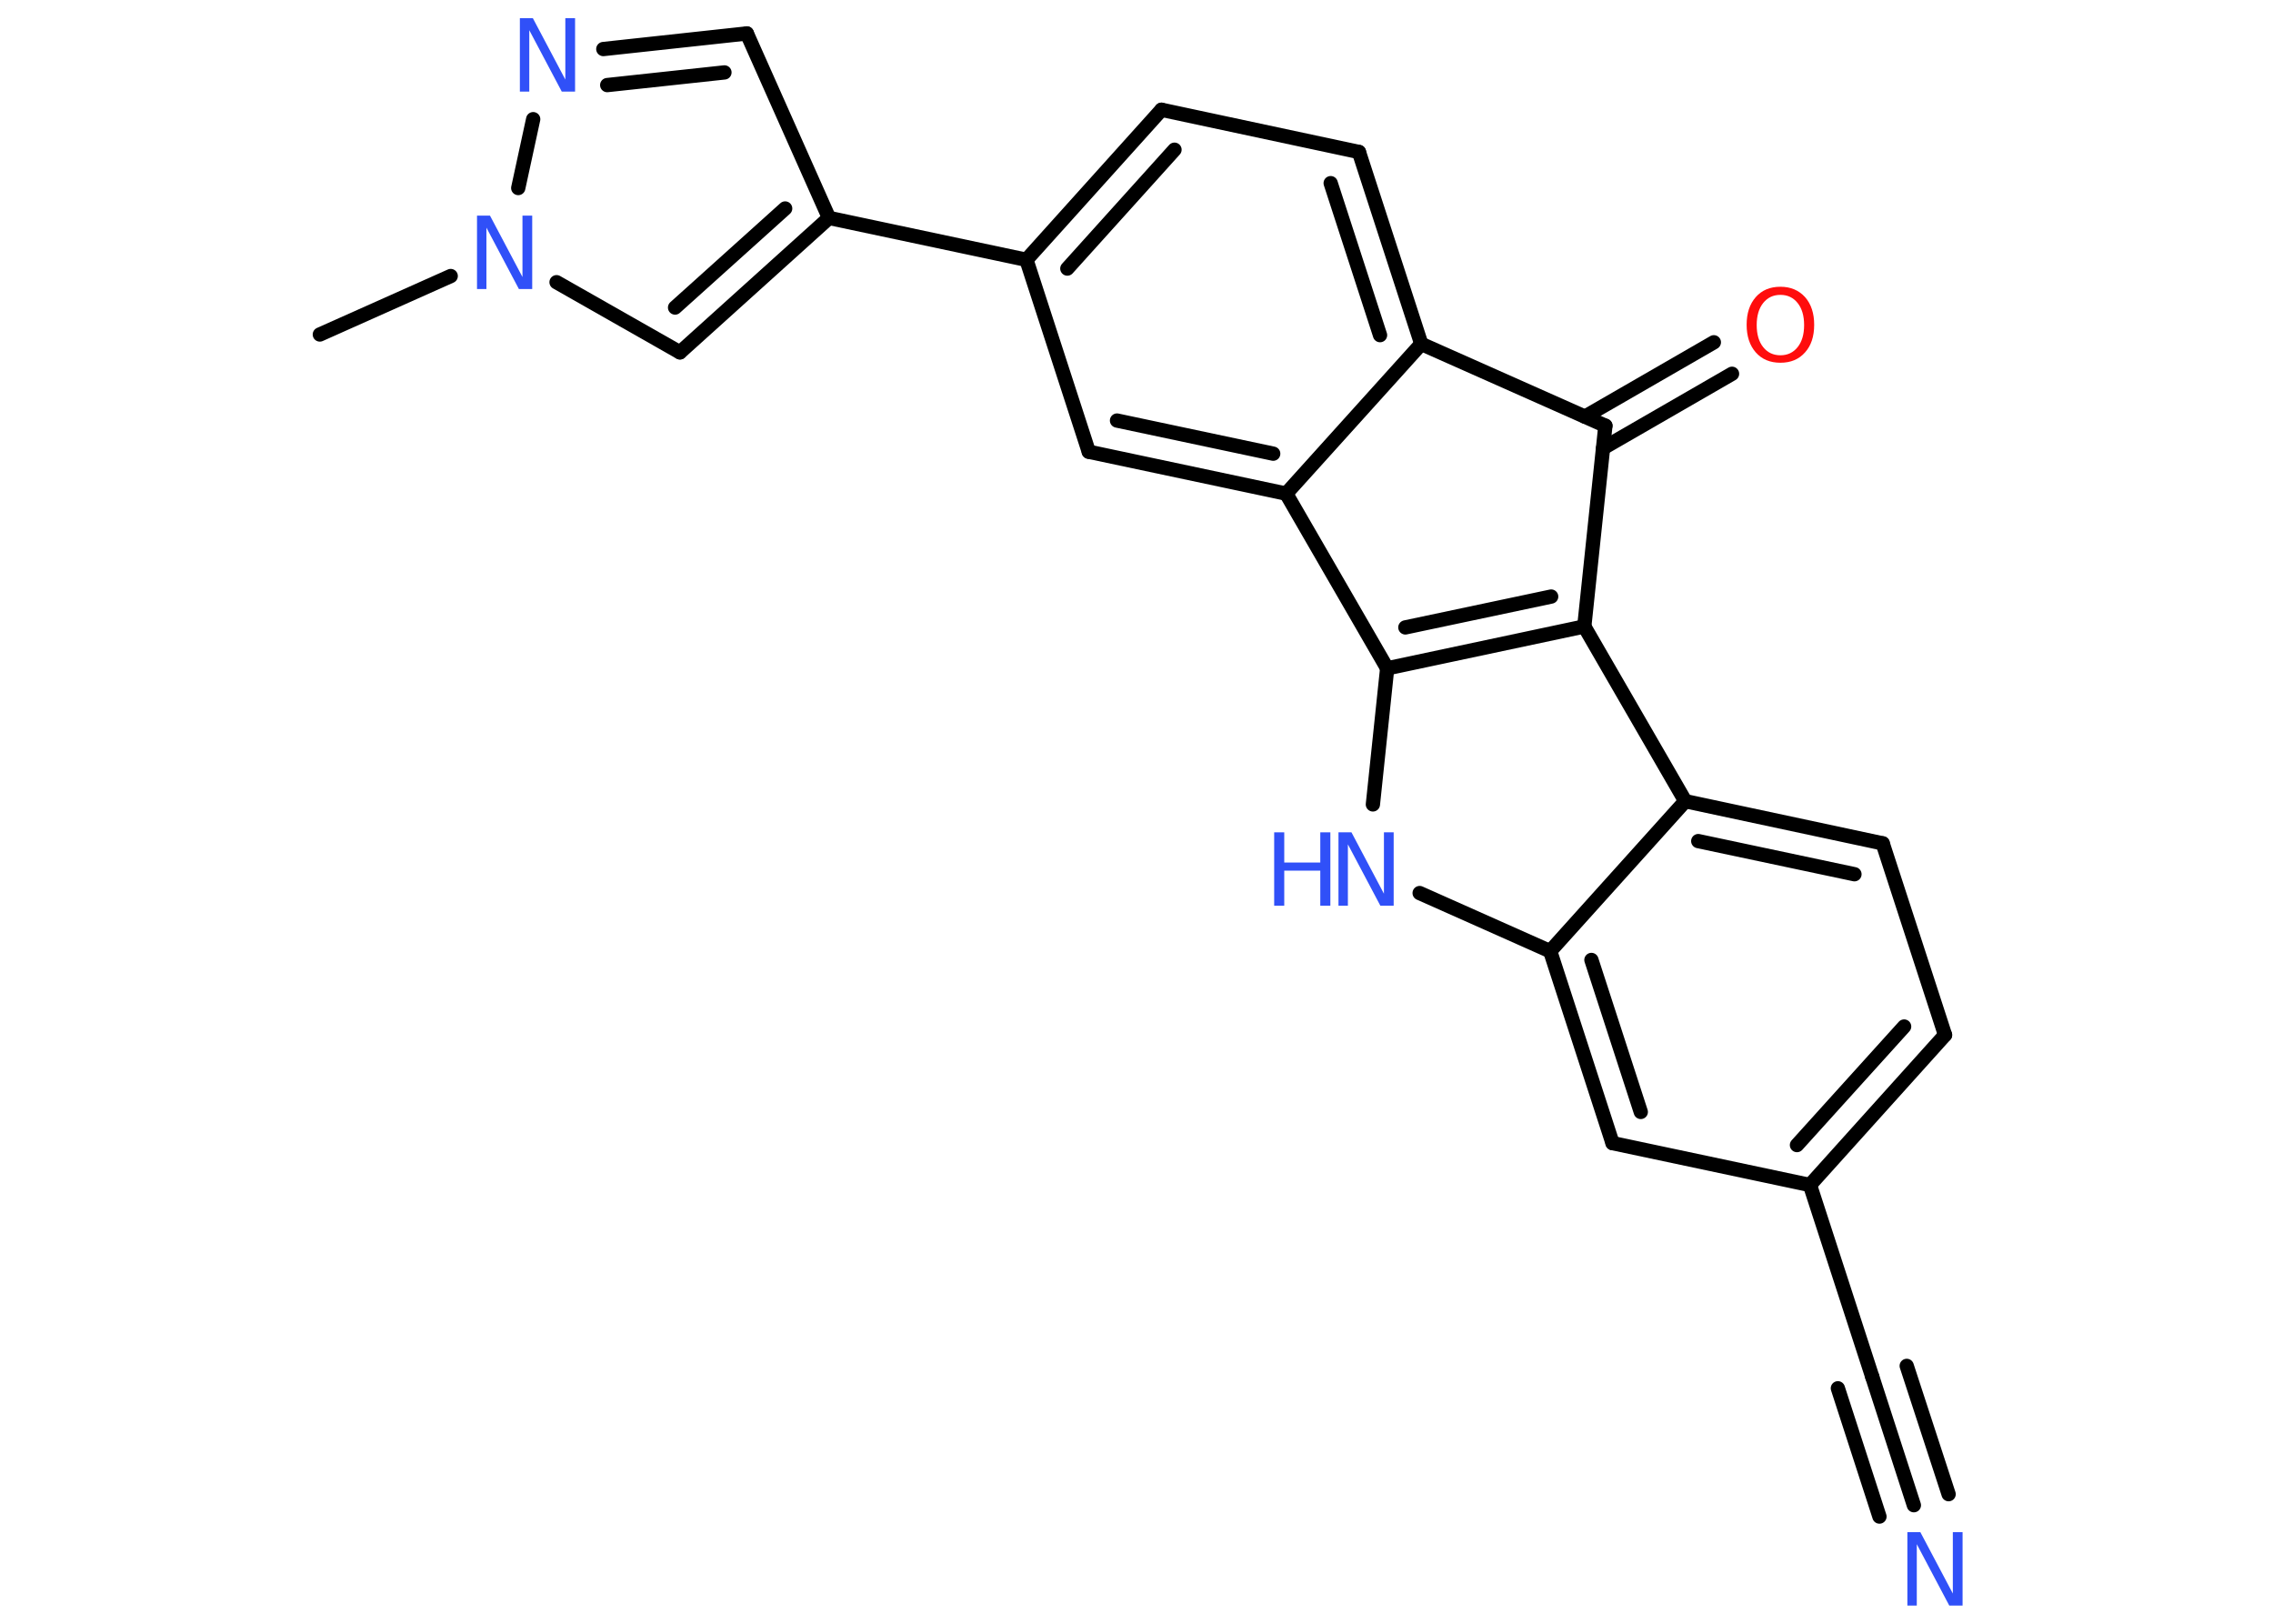 <?xml version='1.0' encoding='UTF-8'?>
<!DOCTYPE svg PUBLIC "-//W3C//DTD SVG 1.1//EN" "http://www.w3.org/Graphics/SVG/1.1/DTD/svg11.dtd">
<svg version='1.2' xmlns='http://www.w3.org/2000/svg' xmlns:xlink='http://www.w3.org/1999/xlink' width='70.0mm' height='50.0mm' viewBox='0 0 70.0 50.0'>
  <desc>Generated by the Chemistry Development Kit (http://github.com/cdk)</desc>
  <g stroke-linecap='round' stroke-linejoin='round' stroke='#000000' stroke-width='.44' fill='#3050F8'>
    <rect x='.0' y='.0' width='70.0' height='50.0' fill='#FFFFFF' stroke='none'/>
    <g id='mol1' class='mol'>
      <line id='mol1bnd1' class='bond' x1='9.85' y1='10.3' x2='13.88' y2='8.5'/>
      <line id='mol1bnd2' class='bond' x1='17.14' y1='8.69' x2='20.94' y2='10.85'/>
      <g id='mol1bnd3' class='bond'>
        <line x1='20.94' y1='10.85' x2='25.53' y2='6.71'/>
        <line x1='20.79' y1='9.47' x2='24.18' y2='6.42'/>
      </g>
      <line id='mol1bnd4' class='bond' x1='25.53' y1='6.71' x2='31.61' y2='8.0'/>
      <g id='mol1bnd5' class='bond'>
        <line x1='35.77' y1='3.38' x2='31.61' y2='8.0'/>
        <line x1='36.17' y1='4.61' x2='32.87' y2='8.27'/>
      </g>
      <line id='mol1bnd6' class='bond' x1='35.77' y1='3.38' x2='41.85' y2='4.68'/>
      <g id='mol1bnd7' class='bond'>
        <line x1='43.77' y1='10.59' x2='41.85' y2='4.68'/>
        <line x1='42.5' y1='10.32' x2='40.98' y2='5.64'/>
      </g>
      <line id='mol1bnd8' class='bond' x1='43.77' y1='10.59' x2='39.61' y2='15.2'/>
      <g id='mol1bnd9' class='bond'>
        <line x1='33.53' y1='13.91' x2='39.61' y2='15.2'/>
        <line x1='34.4' y1='12.95' x2='39.21' y2='13.97'/>
      </g>
      <line id='mol1bnd10' class='bond' x1='31.61' y1='8.0' x2='33.53' y2='13.91'/>
      <line id='mol1bnd11' class='bond' x1='39.61' y1='15.2' x2='42.72' y2='20.58'/>
      <line id='mol1bnd12' class='bond' x1='42.72' y1='20.58' x2='42.28' y2='24.77'/>
      <line id='mol1bnd13' class='bond' x1='43.72' y1='27.5' x2='47.74' y2='29.29'/>
      <g id='mol1bnd14' class='bond'>
        <line x1='47.74' y1='29.29' x2='49.66' y2='35.2'/>
        <line x1='49.01' y1='29.56' x2='50.53' y2='34.24'/>
      </g>
      <line id='mol1bnd15' class='bond' x1='49.66' y1='35.2' x2='55.74' y2='36.49'/>
      <line id='mol1bnd16' class='bond' x1='55.74' y1='36.49' x2='57.66' y2='42.4'/>
      <g id='mol1bnd17' class='bond'>
        <line x1='57.66' y1='42.4' x2='58.94' y2='46.35'/>
        <line x1='58.72' y1='42.06' x2='60.01' y2='46.01'/>
        <line x1='56.6' y1='42.75' x2='57.88' y2='46.7'/>
      </g>
      <g id='mol1bnd18' class='bond'>
        <line x1='55.74' y1='36.49' x2='59.9' y2='31.87'/>
        <line x1='55.34' y1='35.26' x2='58.64' y2='31.61'/>
      </g>
      <line id='mol1bnd19' class='bond' x1='59.9' y1='31.87' x2='57.98' y2='25.97'/>
      <g id='mol1bnd20' class='bond'>
        <line x1='57.98' y1='25.97' x2='51.9' y2='24.67'/>
        <line x1='57.11' y1='26.92' x2='52.3' y2='25.9'/>
      </g>
      <line id='mol1bnd21' class='bond' x1='47.74' y1='29.29' x2='51.9' y2='24.67'/>
      <line id='mol1bnd22' class='bond' x1='51.9' y1='24.67' x2='48.79' y2='19.29'/>
      <g id='mol1bnd23' class='bond'>
        <line x1='42.72' y1='20.58' x2='48.79' y2='19.29'/>
        <line x1='43.28' y1='19.32' x2='47.77' y2='18.37'/>
      </g>
      <line id='mol1bnd24' class='bond' x1='48.79' y1='19.29' x2='49.44' y2='13.11'/>
      <line id='mol1bnd25' class='bond' x1='43.77' y1='10.59' x2='49.44' y2='13.11'/>
      <g id='mol1bnd26' class='bond'>
        <line x1='48.81' y1='12.83' x2='52.78' y2='10.54'/>
        <line x1='49.37' y1='13.8' x2='53.34' y2='11.51'/>
      </g>
      <line id='mol1bnd27' class='bond' x1='25.53' y1='6.71' x2='23.0' y2='1.03'/>
      <g id='mol1bnd28' class='bond'>
        <line x1='23.0' y1='1.03' x2='18.58' y2='1.51'/>
        <line x1='22.31' y1='2.23' x2='18.7' y2='2.62'/>
      </g>
      <line id='mol1bnd29' class='bond' x1='15.96' y1='5.79' x2='16.42' y2='3.67'/>
      <path id='mol1atm2' class='atom' d='M14.68 6.64h.41l1.0 1.89v-1.89h.3v2.26h-.41l-1.0 -1.89v1.89h-.29v-2.26z' stroke='none'/>
      <g id='mol1atm12' class='atom'>
        <path d='M41.21 25.63h.41l1.0 1.89v-1.89h.3v2.26h-.41l-1.0 -1.89v1.89h-.29v-2.26z' stroke='none'/>
        <path d='M39.24 25.63h.31v.93h1.11v-.93h.31v2.26h-.31v-1.08h-1.11v1.08h-.31v-2.26z' stroke='none'/>
      </g>
      <path id='mol1atm17' class='atom' d='M58.73 47.18h.41l1.0 1.89v-1.89h.3v2.26h-.41l-1.0 -1.89v1.89h-.29v-2.26z' stroke='none'/>
      <path id='mol1atm23' class='atom' d='M54.83 9.08q-.33 .0 -.53 .25q-.2 .25 -.2 .68q.0 .43 .2 .68q.2 .25 .53 .25q.33 .0 .53 -.25q.2 -.25 .2 -.68q.0 -.43 -.2 -.68q-.2 -.25 -.53 -.25zM54.83 8.83q.47 .0 .76 .32q.28 .32 .28 .85q.0 .54 -.28 .85q-.28 .32 -.76 .32q-.48 .0 -.76 -.32q-.28 -.32 -.28 -.85q.0 -.53 .28 -.85q.28 -.32 .76 -.32z' stroke='none' fill='#FF0D0D'/>
      <path id='mol1atm25' class='atom' d='M16.0 .56h.41l1.0 1.89v-1.89h.3v2.26h-.41l-1.0 -1.89v1.89h-.29v-2.26z' stroke='none'/>
    </g>
  </g>
</svg>
